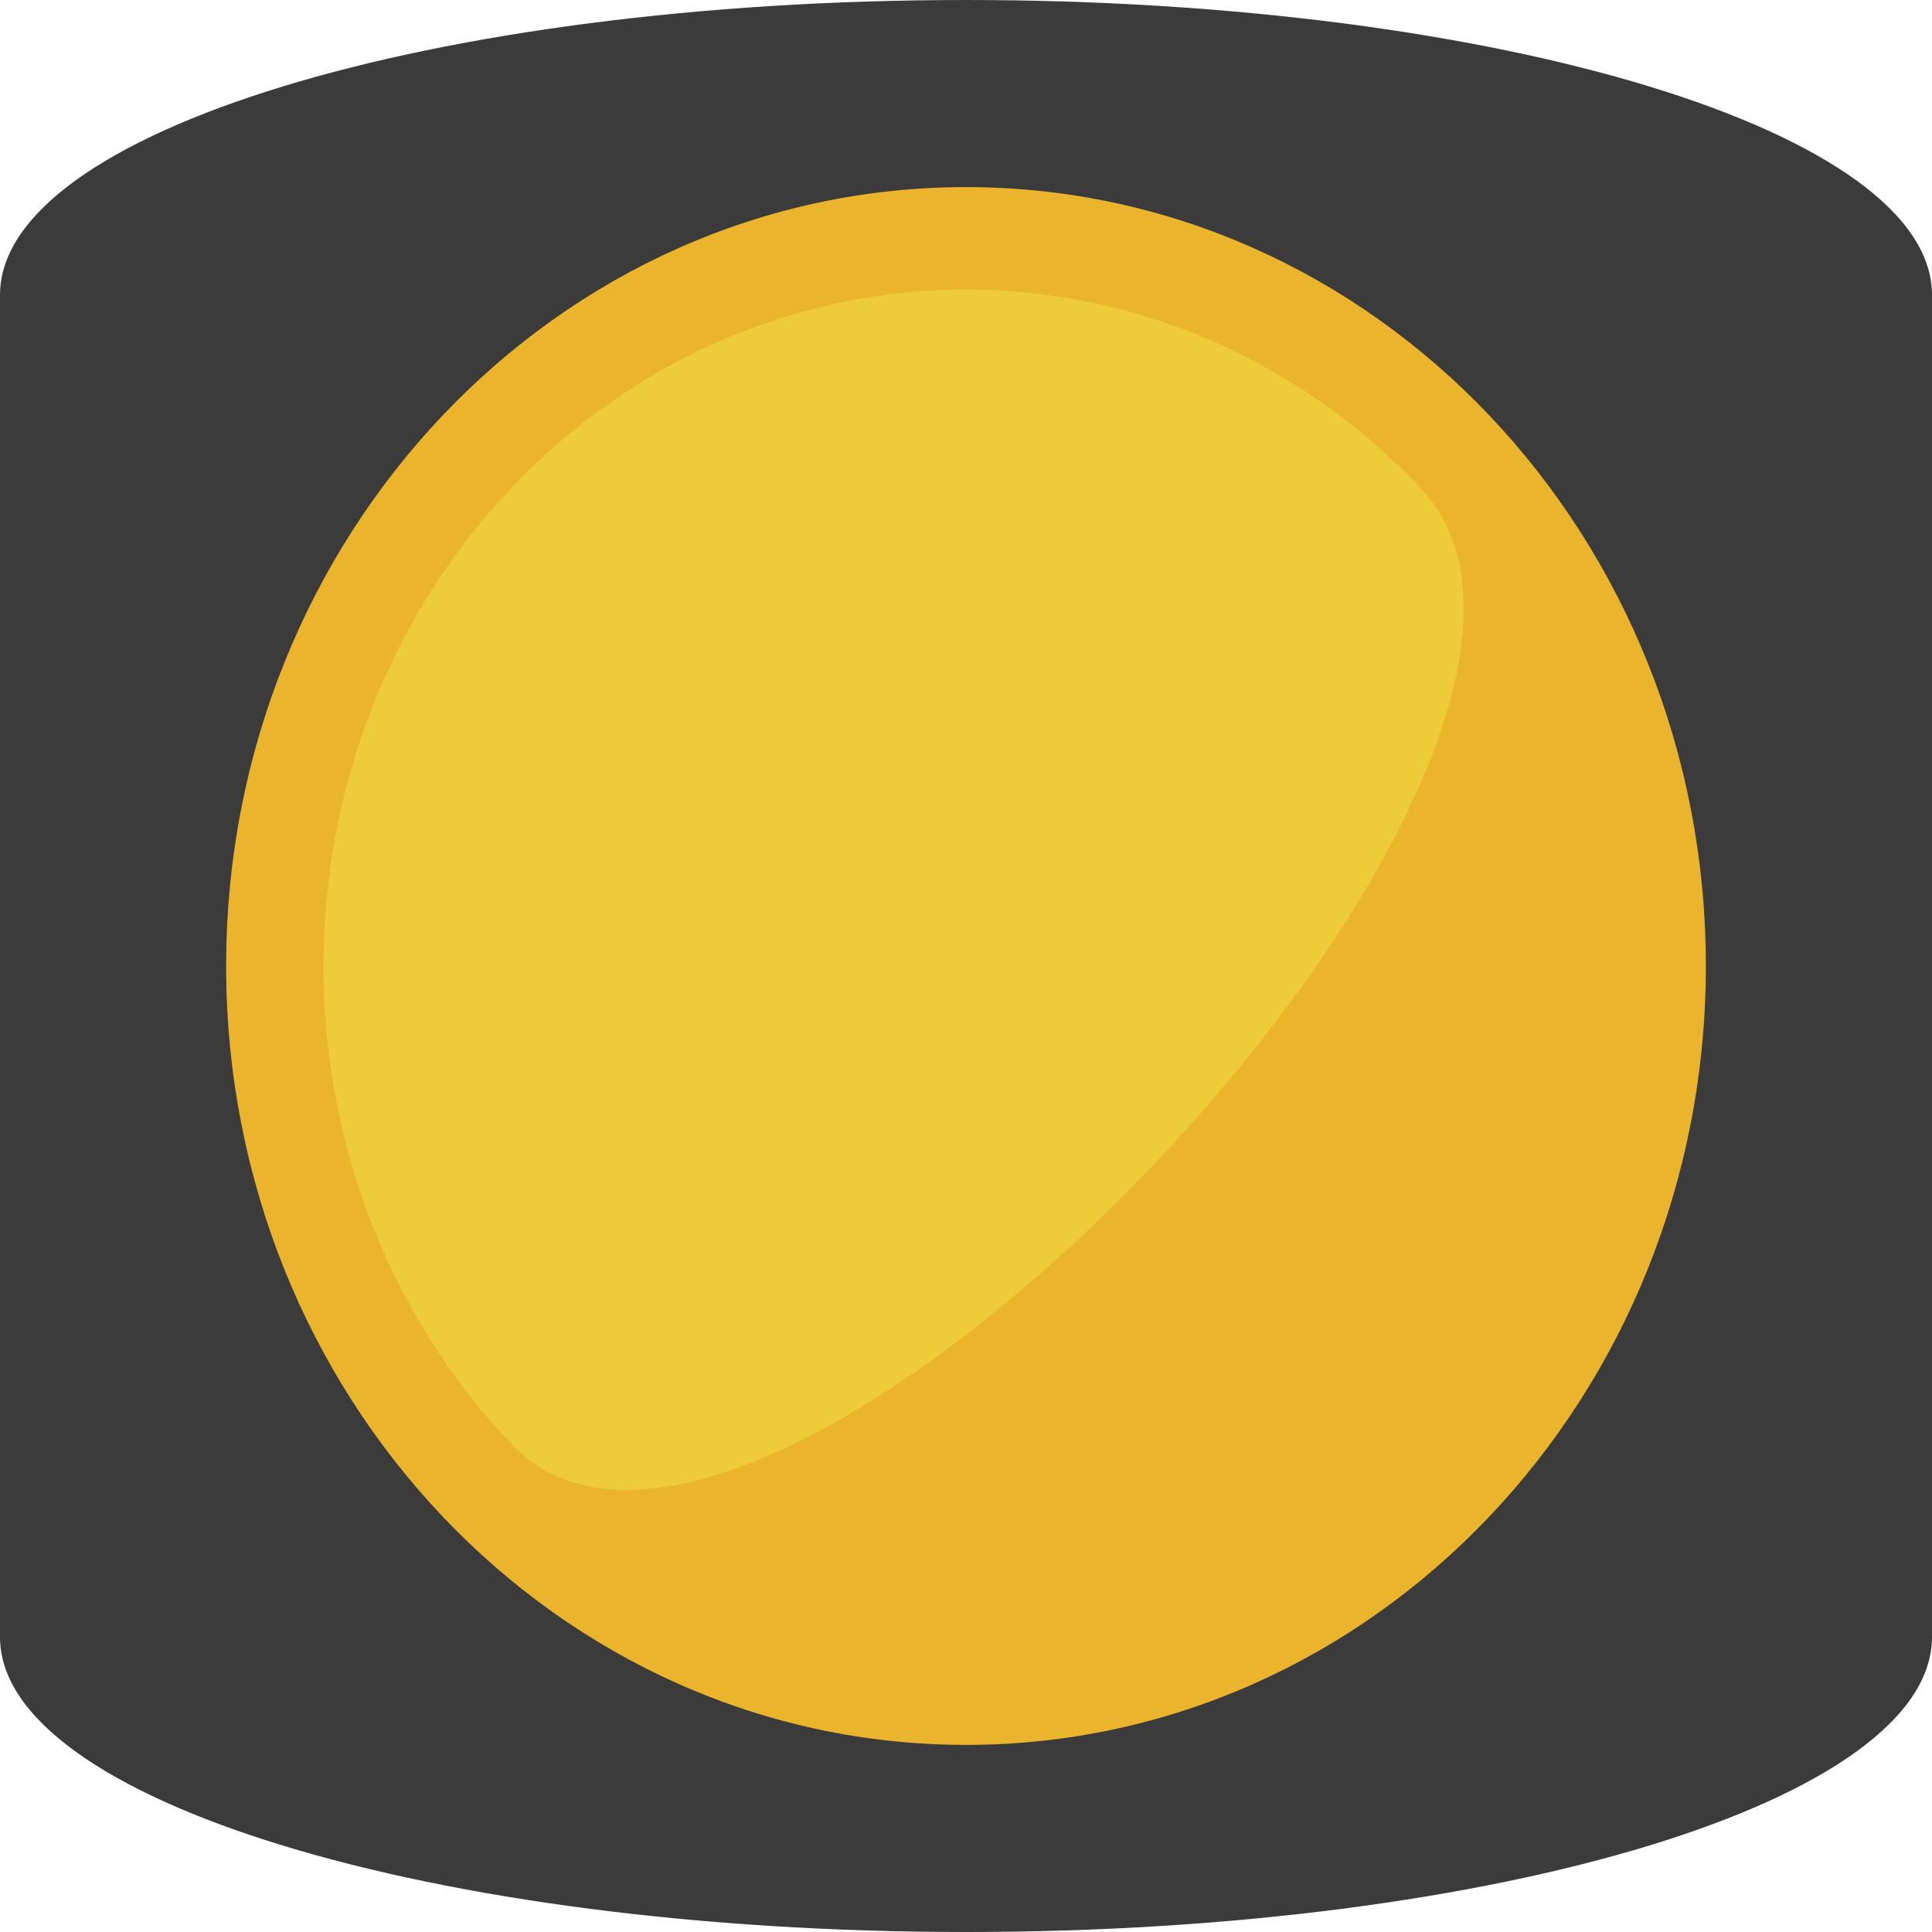 <?xml version="1.0" encoding="UTF-8" standalone="no"?>
<!DOCTYPE svg PUBLIC "-//W3C//DTD SVG 1.1//EN" "http://www.w3.org/Graphics/SVG/1.1/DTD/svg11.dtd">
<svg version="1.1" xmlns="http://www.w3.org/2000/svg" xmlns:xlink="http://www.w3.org/1999/xlink" preserveAspectRatio="xMidYMid meet" viewBox="0 0 640 640" width="640" height="640"><defs><path d="M0 97.72C0 142.18 0 497.82 0 542.28C0 596.25 143.28 640 320 640C496.72 640 640 596.25 640 542.28C640 497.82 640 142.18 640 97.72C640 43.75 496.72 0 320 0C143.28 0 0 43.75 0 97.72Z" id="brHGEFEKX"></path><path d="M320 61.98C184.64 61.98 74.91 177.5 74.91 320C74.91 462.5 184.64 578.02 320 578.02C455.36 578.02 565.09 462.5 565.09 320C565.09 177.5 455.36 61.98 320 61.98Z" id="b17epxxbm"></path><path d="M169.49 161.55C86.37 249.06 86.37 390.94 169.49 478.45C252.62 565.95 553.63 249.06 470.5 161.55C387.38 74.05 252.61 74.05 169.49 161.55Z" id="a396J0K9ZG"></path></defs><g><g><g><use xlink:href="#brHGEFEKX" opacity="1" fill="#3b3b3b" fill-opacity="1"></use><g><use xlink:href="#brHGEFEKX" opacity="1" fill-opacity="0" stroke="#000000" stroke-width="1" stroke-opacity="0"></use></g></g><g><use xlink:href="#b17epxxbm" opacity="1" fill="#EAB42D" fill-opacity="1"></use><g><use xlink:href="#b17epxxbm" opacity="1" fill-opacity="0" stroke="#000000" stroke-width="1" stroke-opacity="0"></use></g></g><g><use xlink:href="#a396J0K9ZG" opacity="1" fill="#EDCB3B" fill-opacity="1"></use><g><use xlink:href="#a396J0K9ZG" opacity="1" fill-opacity="0" stroke="#000000" stroke-width="1" stroke-opacity="0"></use></g></g></g></g></svg>
